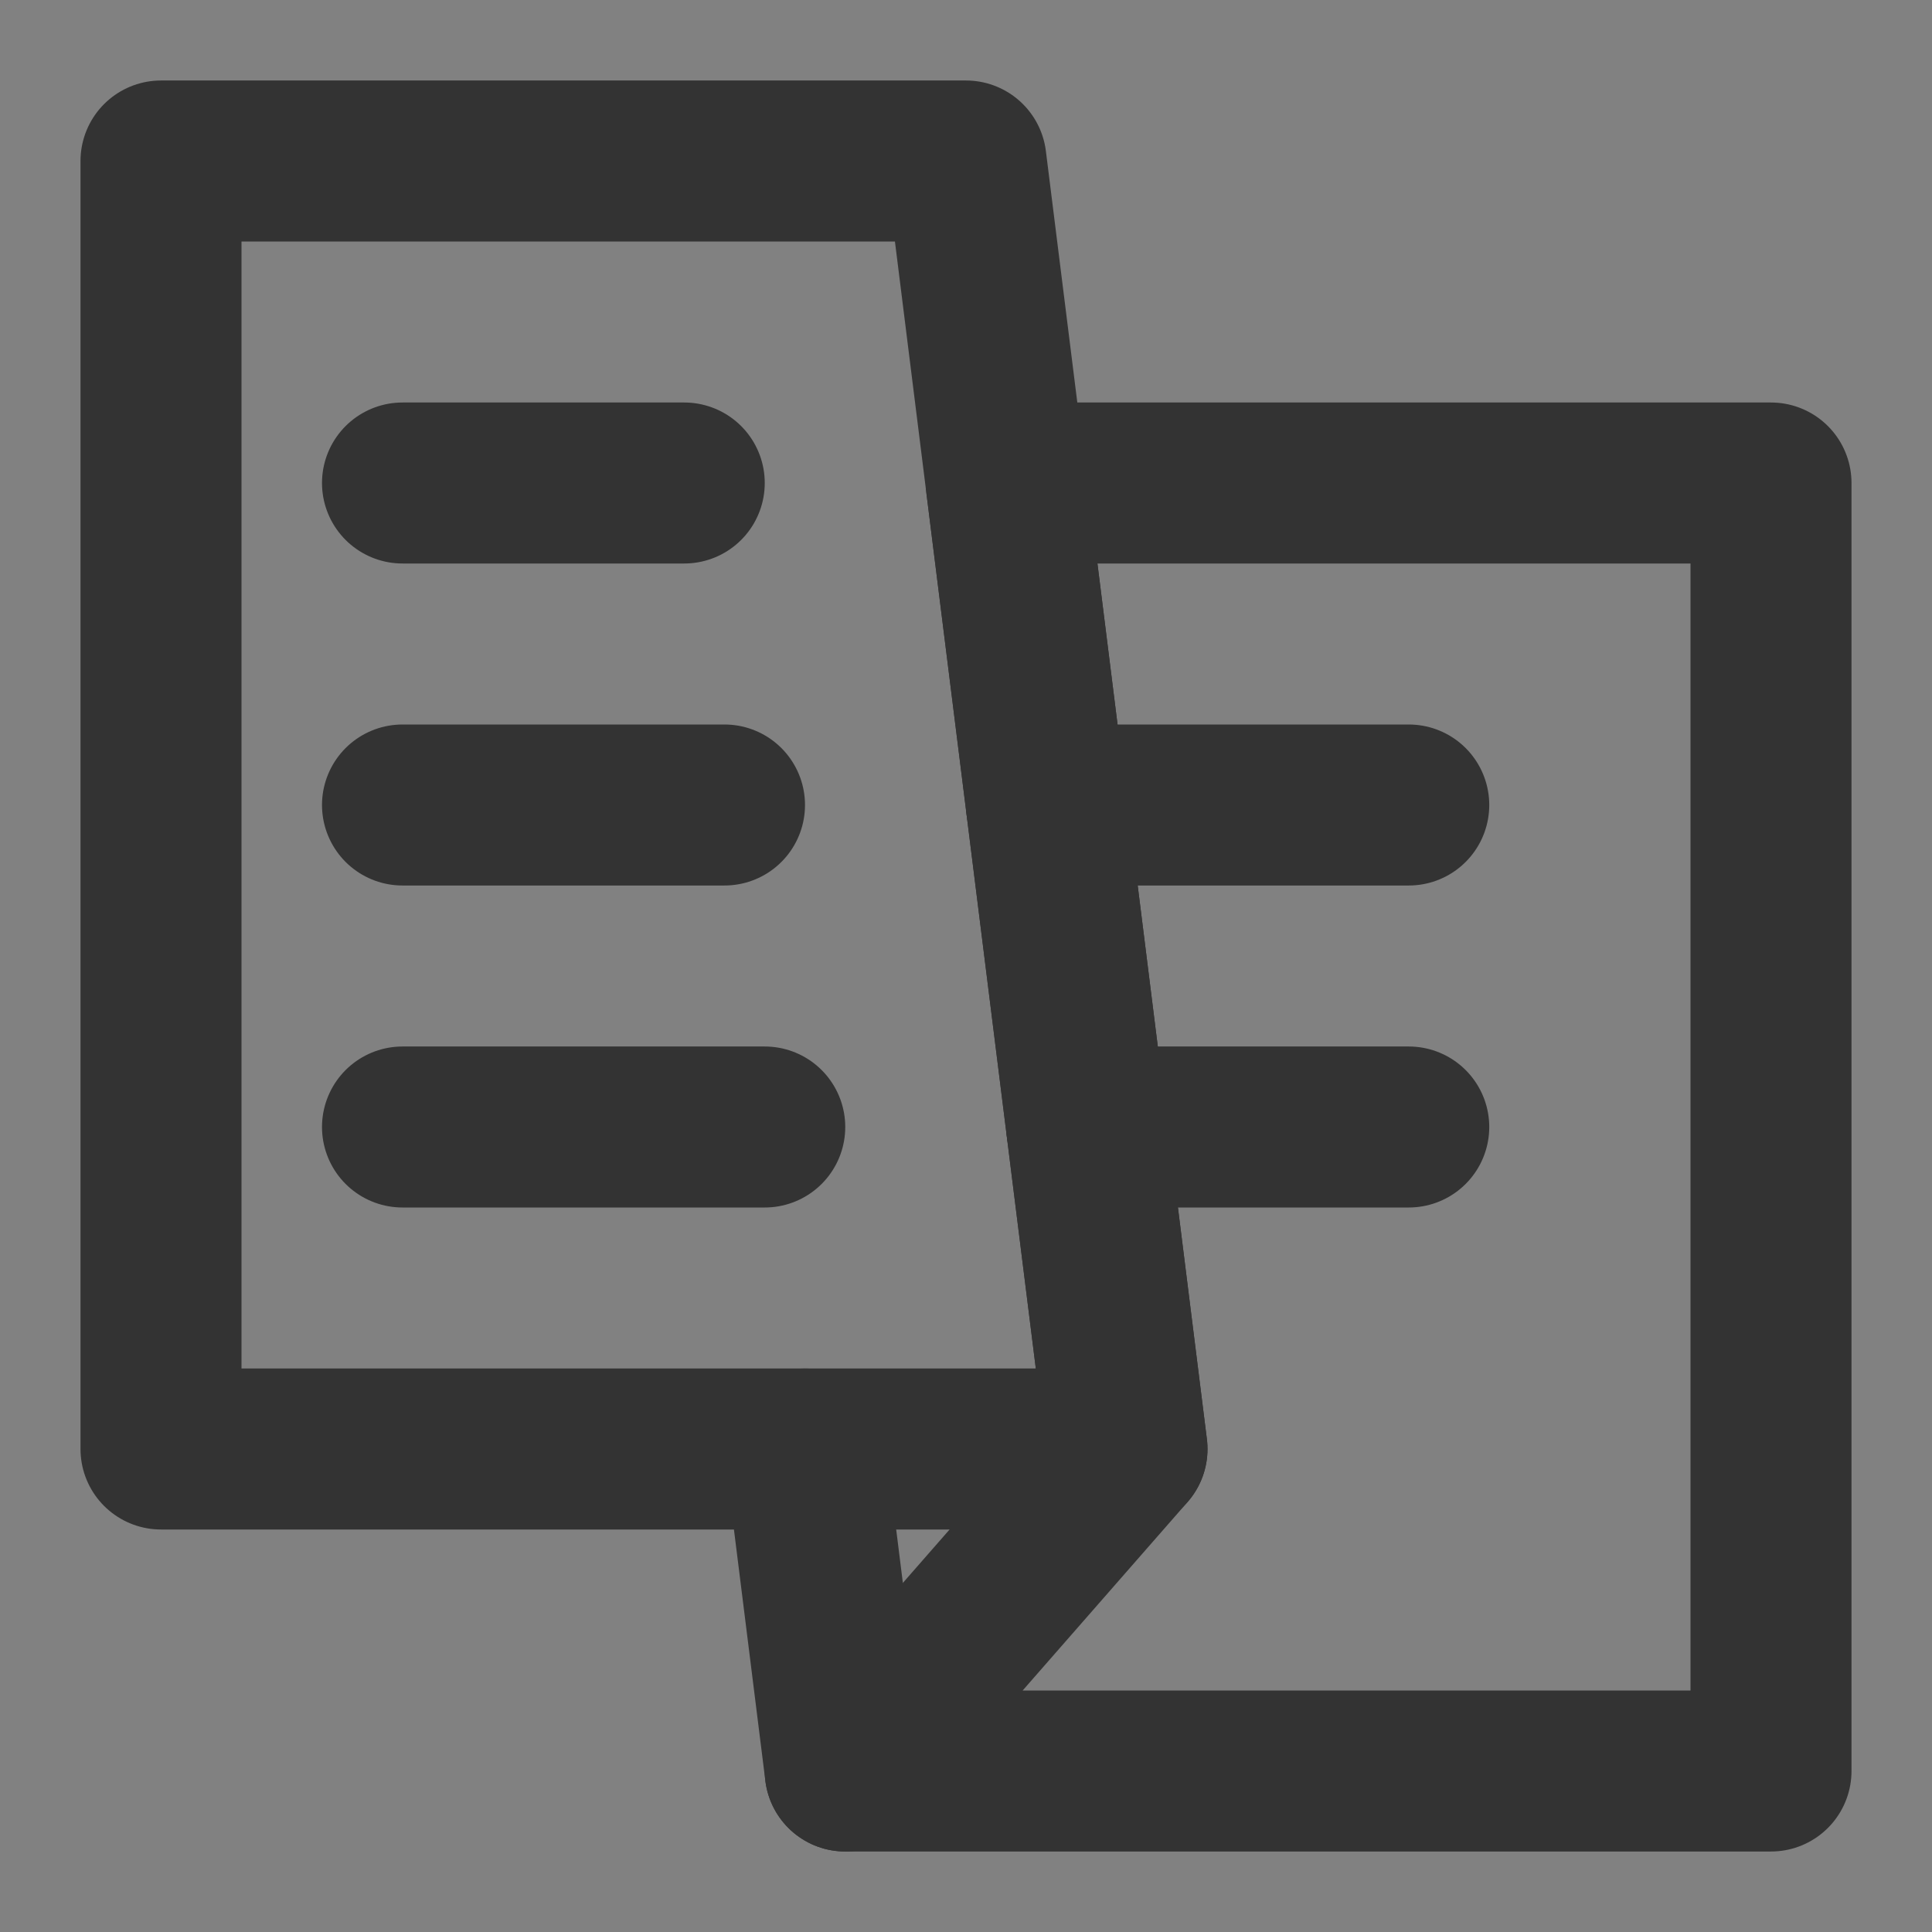 <svg width="24" height="24" viewBox="0 0 24 24" fill="none" xmlns="http://www.w3.org/2000/svg">
<rect x="0" y="0" width="24" height="24" fill="#808080" stroke="none"/>
<g clip-path="url(#clip0_2_19988)">
<path d="M24 0H0V24H24V0Z" fill="white" fill-opacity="0.01"/>
<path d="M10.5 22L10 18" stroke="#333333" stroke-width="2" stroke-linecap="round" stroke-linejoin="round"/>
<path d="M22 22V6H12.5L13 10L13.5 14L14 18L10.5 22H22Z" stroke="#333333" stroke-width="2" stroke-linecap="round" stroke-linejoin="round"/>
<path d="M13.5 14H17.5" stroke="#333333" stroke-width="2" stroke-linecap="round" stroke-linejoin="round"/>
<path d="M13 10H17.5" stroke="#333333" stroke-width="2" stroke-linecap="round" stroke-linejoin="round"/>
<path d="M2 2H12L12.5 6L13 10L13.5 14L14 18H10H2V2Z" stroke="#333333" stroke-width="2" stroke-linecap="round" stroke-linejoin="round"/>
<path d="M5 6H8.5" stroke="#333333" stroke-width="2" stroke-linecap="round" stroke-linejoin="round"/>
<path d="M5 10H9" stroke="#333333" stroke-width="2" stroke-linecap="round" stroke-linejoin="round"/>
<path d="M5 14H9.5" stroke="#333333" stroke-width="2" stroke-linecap="round" stroke-linejoin="round"/>
</g>
<defs>
<clipPath id="clip0_2_19988">
<rect width="24" height="24" fill="white"/>
</clipPath>
</defs>
</svg>
